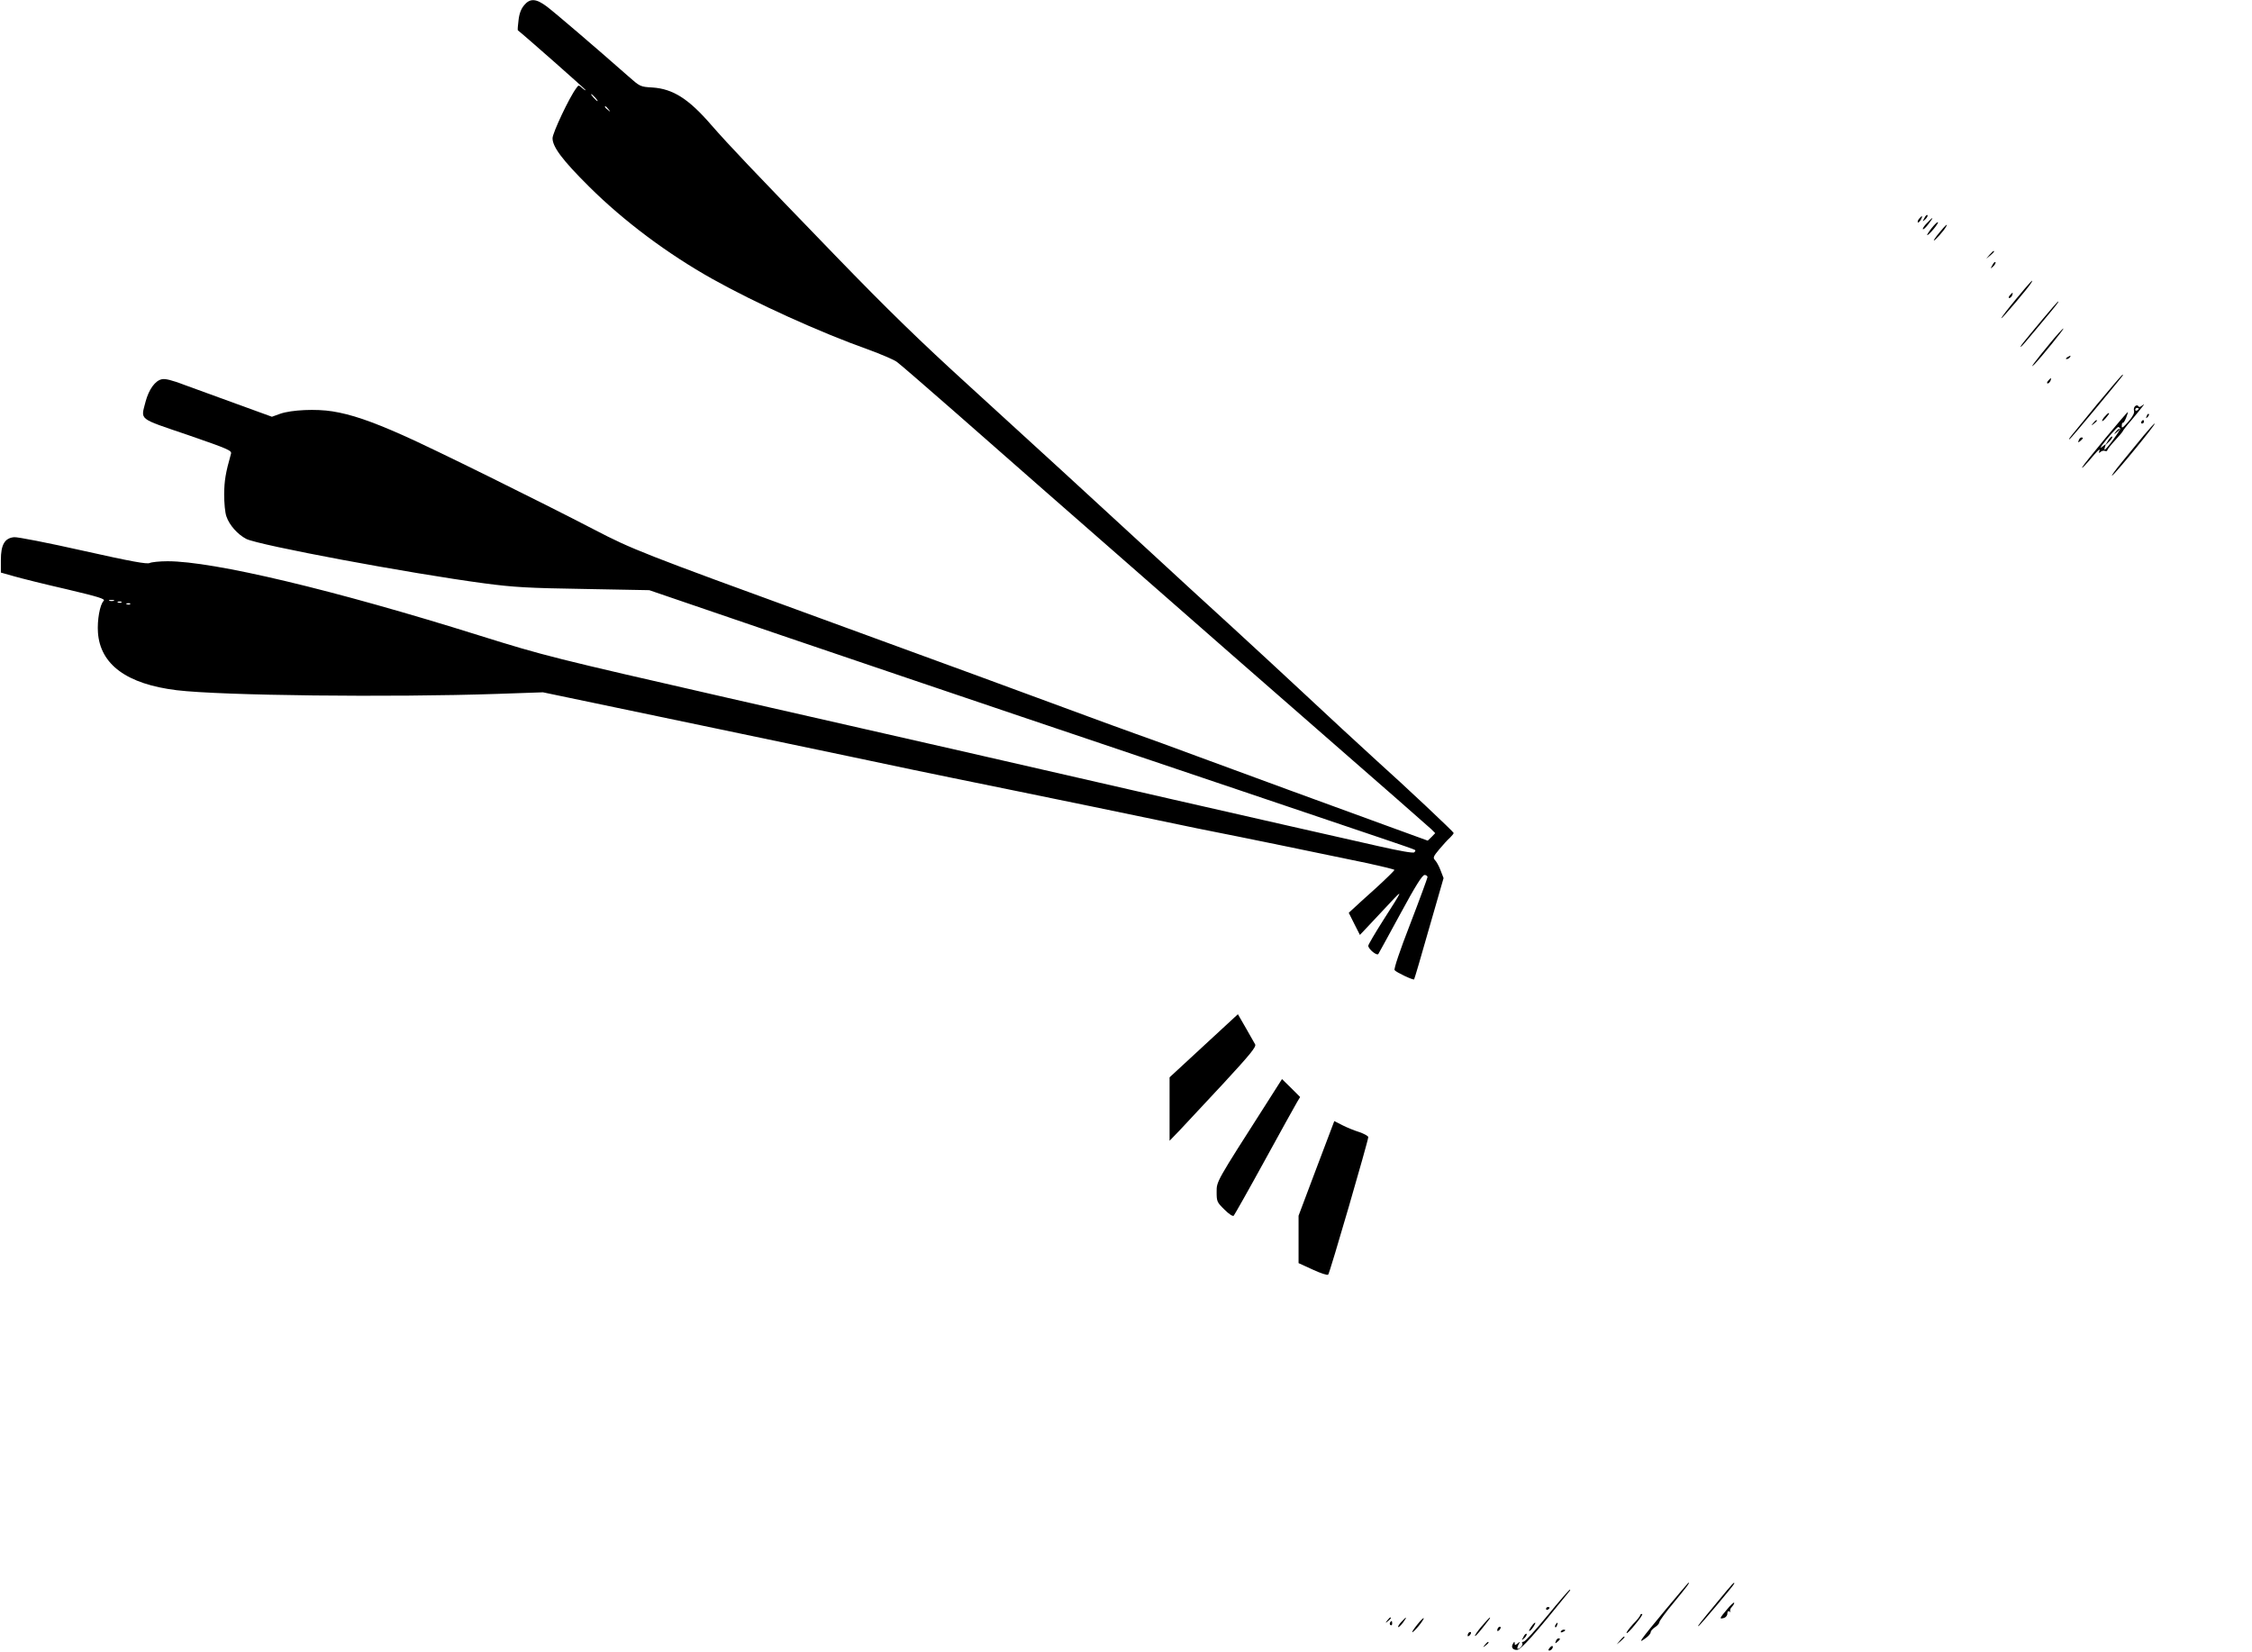 <?xml version="1.0" standalone="no"?>
<!DOCTYPE svg PUBLIC "-//W3C//DTD SVG 20010904//EN"
 "http://www.w3.org/TR/2001/REC-SVG-20010904/DTD/svg10.dtd">
<svg version="1.0" xmlns="http://www.w3.org/2000/svg"
 width="1292pt" height="948pt" viewBox="0 0 1292 948"
 preserveAspectRatio="xMidYMid meet">

<g transform="translate(0,948) scale(0.1,-0.1)"
fill="#000000" stroke="none">
<path d="M3007 9450 c-17 -20 -28 -48 -32 -85 -4 -31 -6 -57 -4 -59 32 -24
389 -339 389 -343 0 -3 -9 2 -20 12 -20 18 -21 18 -34 -1 -40 -53 -136 -257
-136 -287 0 -50 58 -127 209 -277 200 -199 452 -387 709 -531 247 -138 614
-305 892 -404 74 -27 149 -59 165 -71 17 -12 168 -143 336 -290 326 -287 687
-603 1094 -959 138 -121 356 -312 485 -425 129 -113 343 -300 475 -415 393
-343 648 -566 675 -591 l24 -24 -21 -22 -22 -21 -228 83 c-352 128 -791 289
-1078 395 -143 53 -309 114 -370 135 -60 21 -245 89 -410 150 -327 121 -518
191 -1410 517 -1007 367 -1070 392 -1285 504 -310 161 -931 468 -1099 542
-182 81 -297 120 -404 137 -93 15 -234 9 -300 -14 l-47 -17 -198 72 c-108 39
-244 89 -302 110 -73 28 -113 38 -132 33 -38 -8 -74 -58 -93 -129 -27 -107
-47 -92 241 -190 237 -82 255 -90 249 -109 -31 -110 -38 -153 -39 -231 0 -50
5 -107 13 -128 17 -50 64 -103 114 -129 72 -36 937 -198 1367 -255 166 -22
250 -27 570 -32 l375 -7 755 -258 c415 -141 1034 -351 1375 -466 341 -115 901
-304 1245 -420 344 -116 713 -241 820 -277 107 -36 197 -67 199 -70 3 -2 0 -8
-5 -13 -6 -6 -80 7 -204 35 -226 51 -769 174 -1180 268 -998 229 -1318 302
-2550 582 -1011 231 -1052 241 -1430 359 -835 262 -1525 426 -1789 426 -45 0
-91 -5 -102 -10 -14 -8 -104 8 -381 70 -200 45 -378 80 -397 78 -54 -5 -76
-43 -76 -131 l0 -72 78 -22 c42 -12 178 -46 301 -74 181 -43 221 -55 211 -66
-22 -21 -38 -112 -33 -182 13 -184 166 -296 452 -331 259 -31 1224 -42 1841
-21 l260 9 1005 -210 c553 -116 1057 -221 1120 -235 63 -13 333 -69 600 -123
267 -55 625 -128 795 -164 171 -36 326 -68 345 -71 19 -3 188 -38 375 -76 187
-39 409 -85 493 -102 83 -18 152 -35 152 -38 0 -4 -48 -51 -107 -105 -60 -54
-119 -107 -131 -119 l-24 -22 32 -64 32 -63 52 55 c28 30 82 87 120 128 78 84
77 81 -39 -100 -47 -74 -85 -139 -85 -145 0 -19 50 -60 58 -47 4 6 61 111 127
232 85 157 125 221 138 221 9 0 17 -6 17 -12 -1 -7 -45 -128 -99 -268 -60
-154 -95 -259 -90 -266 10 -13 108 -59 112 -53 2 2 41 134 86 293 l83 288 -17
44 c-9 25 -24 51 -32 59 -13 14 -10 21 25 63 22 26 49 56 61 66 11 11 21 23
21 27 0 6 -278 268 -441 414 -72 65 -314 289 -454 420 -71 67 -238 220 -369
341 -132 120 -357 327 -500 459 -347 320 -581 534 -1019 934 -279 254 -462
432 -765 745 -476 492 -609 632 -713 751 -128 148 -218 205 -335 213 -71 4
-72 5 -141 66 -193 170 -420 364 -465 398 -62 47 -97 49 -131 8z m408 -530
c10 -11 16 -20 13 -20 -3 0 -13 9 -23 20 -10 11 -16 20 -13 20 3 0 13 -9 23
-20z m76 -67 c13 -16 12 -17 -3 -4 -17 13 -22 21 -14 21 2 0 10 -8 17 -17z
m-2838 -2820 c-7 -2 -19 -2 -25 0 -7 3 -2 5 12 5 14 0 19 -2 13 -5z m44 -9
c-3 -3 -12 -4 -19 -1 -8 3 -5 6 6 6 11 1 17 -2 13 -5z m50 -10 c-3 -3 -12 -4
-19 -1 -8 3 -5 6 6 6 11 1 17 -2 13 -5z"/>
<path d="M11040 8228 c-12 -22 -12 -22 6 -6 10 10 15 20 12 24 -4 3 -12 -5
-18 -18z"/>
<path d="M11010 8225 c-7 -9 -10 -18 -7 -21 3 -3 10 4 17 15 13 25 8 27 -10 6z"/>
<path d="M11055 8200 c-16 -16 -26 -32 -23 -35 3 -3 17 10 32 30 33 43 29 45
-9 5z"/>
<path d="M11081 8170 c-17 -22 -28 -40 -24 -39 11 1 67 69 61 74 -3 3 -19 -13
-37 -35z"/>
<path d="M11126 8145 c-21 -25 -34 -45 -31 -45 7 0 55 54 68 76 16 28 -1 13
-37 -31z"/>
<path d="M11414 8018 l-19 -23 23 19 c21 18 27 26 19 26 -2 0 -12 -10 -23 -22z"/>
<path d="M11430 7958 c-12 -22 -12 -22 6 -6 10 10 15 20 12 24 -4 3 -12 -5
-18 -18z"/>
<path d="M11566 7764 c-48 -58 -86 -107 -84 -110 4 -3 156 176 172 204 17 29
-5 6 -88 -94z"/>
<path d="M11530 7785 c-7 -9 -8 -15 -2 -15 5 0 12 7 16 15 3 8 4 15 2 15 -2 0
-9 -7 -16 -15z"/>
<path d="M11714 7643 c-115 -138 -127 -153 -120 -153 3 0 47 51 98 113 111
133 122 147 116 147 -3 0 -45 -48 -94 -107z"/>
<path d="M11754 7502 c-77 -93 -117 -147 -82 -112 38 39 170 202 166 205 -2 3
-40 -39 -84 -93z"/>
<path d="M11860 7430 c-9 -6 -10 -10 -3 -10 6 0 15 5 18 10 8 12 4 12 -15 0z"/>
<path d="M12029 7158 c-168 -205 -163 -198 -156 -198 3 0 69 78 148 173 170
206 163 197 156 197 -3 0 -70 -78 -148 -172z"/>
<path d="M11750 7295 c-7 -9 -8 -15 -2 -15 5 0 12 7 16 15 3 8 4 15 2 15 -2 0
-9 -7 -16 -15z"/>
<path d="M12251 7151 c-7 -5 -11 -17 -8 -27 4 -13 -7 -34 -33 -64 -32 -36 -39
-40 -37 -22 0 11 3 19 6 16 3 -2 11 10 18 27 7 18 12 33 11 35 -4 3 -251 -295
-261 -315 -9 -17 17 10 71 74 20 23 31 32 27 20 -5 -15 -3 -17 6 -8 6 6 18 9
25 6 8 -3 14 -1 14 4 0 4 20 30 45 57 25 27 45 51 45 54 0 2 21 30 48 61 26
31 54 65 62 76 14 18 14 19 -2 7 -10 -8 -17 -9 -20 -3 -2 6 -9 7 -17 2z m19
-15 c0 -3 -4 -8 -10 -11 -5 -3 -10 -1 -10 4 0 6 5 11 10 11 6 0 10 -2 10 -4z
m-106 -114 c4 -7 -80 -122 -89 -122 -3 0 -1 8 2 18 6 15 5 16 -12 2 -18 -14
-18 -14 -5 6 26 36 85 103 92 104 4 0 9 -4 12 -8z"/>
<path d="M12139 7003 c-13 -16 -12 -17 4 -4 9 7 17 15 17 17 0 8 -8 3 -21 -13z"/>
<path d="M12095 6953 l-17 -28 23 22 c12 12 20 25 17 28 -3 3 -13 -7 -23 -22z"/>
<path d="M12077 7092 c-10 -10 -17 -22 -17 -27 0 -4 9 2 20 15 11 13 20 25 20
27 0 7 -8 2 -23 -15z"/>
<path d="M12316 7093 c-6 -14 -5 -15 5 -6 7 7 10 15 7 18 -3 3 -9 -2 -12 -12z"/>
<path d="M12009 7053 c-13 -16 -12 -17 4 -4 9 7 17 15 17 17 0 8 -8 3 -21 -13z"/>
<path d="M12285 7060 c-3 -5 -1 -10 4 -10 6 0 11 5 11 10 0 6 -2 10 -4 10 -3
0 -8 -4 -11 -10z"/>
<path d="M12300 6983 c-30 -37 -86 -105 -123 -150 -38 -46 -65 -83 -60 -82 10
0 255 299 245 299 -4 0 -32 -31 -62 -67z"/>
<path d="M11926 6954 c-5 -14 -4 -15 9 -4 17 14 19 20 6 20 -5 0 -12 -7 -15
-16z"/>
<path d="M6906 3480 l-196 -181 0 -182 0 -182 58 60 c31 34 144 154 250 268
156 169 190 211 183 225 -5 9 -30 52 -54 95 l-45 78 -196 -181z"/>
<path d="M7271 3157 c-296 -463 -291 -454 -291 -516 0 -54 2 -59 45 -101 27
-27 48 -40 53 -35 5 6 85 147 177 315 92 168 176 319 186 336 l18 30 -52 52
-52 51 -84 -132z"/>
<path d="M7552 2776 l-102 -271 0 -136 0 -136 81 -37 c45 -21 85 -34 89 -29 9
8 230 769 230 789 0 6 -23 19 -52 29 -29 9 -73 27 -98 40 l-45 23 -103 -272z"/>
<path d="M9554 243 c-149 -180 -160 -196 -116 -164 18 12 32 28 32 36 0 7 11
20 25 29 14 9 25 22 25 29 0 7 38 59 85 115 77 94 91 112 82 112 -1 0 -61 -71
-133 -157z"/>
<path d="M9860 298 c-112 -135 -122 -148 -116 -148 6 0 206 238 206 245 0 11
-9 1 -90 -97z"/>
<path d="M8878 211 c-68 -83 -129 -150 -137 -150 -8 -1 -11 -4 -8 -8 8 -7 -11
-33 -25 -33 -5 0 -3 10 3 23 11 20 11 21 -4 8 -14 -11 -17 -11 -17 0 0 12 -2
12 -9 0 -14 -21 -3 -38 23 -37 22 1 99 87 298 334 6 6 8 12 5 12 -4 0 -62 -67
-129 -149z"/>
<path d="M9907 245 c-43 -51 -44 -55 -17 -48 11 3 20 14 20 25 0 12 4 17 13
12 6 -4 9 -3 4 1 -4 5 0 17 10 27 9 10 14 20 12 23 -3 2 -22 -15 -42 -40z"/>
<path d="M8870 249 c0 -5 5 -7 10 -4 6 3 10 8 10 11 0 2 -4 4 -10 4 -5 0 -10
-5 -10 -11z"/>
<path d="M9410 213 c0 -5 -18 -28 -41 -51 -22 -24 -39 -47 -37 -51 2 -5 25 18
51 51 27 32 44 58 38 58 -6 0 -11 -3 -11 -7z"/>
<path d="M7959 183 c-13 -16 -12 -17 4 -4 16 13 21 21 13 21 -2 0 -10 -8 -17
-17z"/>
<path d="M8040 175 c-13 -14 -21 -27 -18 -30 2 -3 14 9 27 25 26 37 23 39 -9
5z"/>
<path d="M8131 159 c-43 -53 -36 -60 8 -8 18 22 31 42 29 45 -3 2 -19 -14 -37
-37z"/>
<path d="M8500 149 c-23 -27 -40 -52 -38 -55 4 -3 29 26 81 94 5 6 7 12 5 12
-3 0 -24 -23 -48 -51z"/>
<path d="M7975 171 c-3 -5 -2 -12 3 -15 5 -3 9 1 9 9 0 17 -3 19 -12 6z"/>
<path d="M8793 158 c-20 -26 -26 -41 -15 -34 12 7 36 46 29 46 -3 0 -9 -6 -14
-12z"/>
<path d="M8925 159 c-4 -6 -5 -12 -2 -15 2 -3 7 2 10 11 7 17 1 20 -8 4z"/>
<path d="M8597 143 c-4 -3 -7 -11 -7 -17 0 -6 5 -5 12 2 6 6 9 14 7 17 -3 3
-9 2 -12 -2z"/>
<path d="M8955 120 c-3 -6 1 -7 9 -4 18 7 21 14 7 14 -6 0 -13 -4 -16 -10z"/>
<path d="M8427 113 c-4 -3 -7 -11 -7 -17 0 -6 5 -5 12 2 6 6 9 14 7 17 -3 3
-9 2 -12 -2z"/>
<path d="M8740 88 c-12 -22 -12 -22 6 -6 10 10 15 20 12 24 -4 3 -12 -5 -18
-18z"/>
<path d="M9294 68 l-19 -23 23 19 c12 11 22 21 22 23 0 8 -8 2 -26 -19z"/>
<path d="M8926 64 c-5 -14 -4 -15 9 -4 17 14 19 20 6 20 -5 0 -12 -7 -15 -16z"/>
<path d="M8519 43 c-13 -16 -12 -17 4 -4 9 7 17 15 17 17 0 8 -8 3 -21 -13z"/>
<path d="M8890 25 c-8 -9 -8 -15 -2 -15 12 0 26 19 19 26 -2 2 -10 -2 -17 -11z"/>
</g>
</svg>

